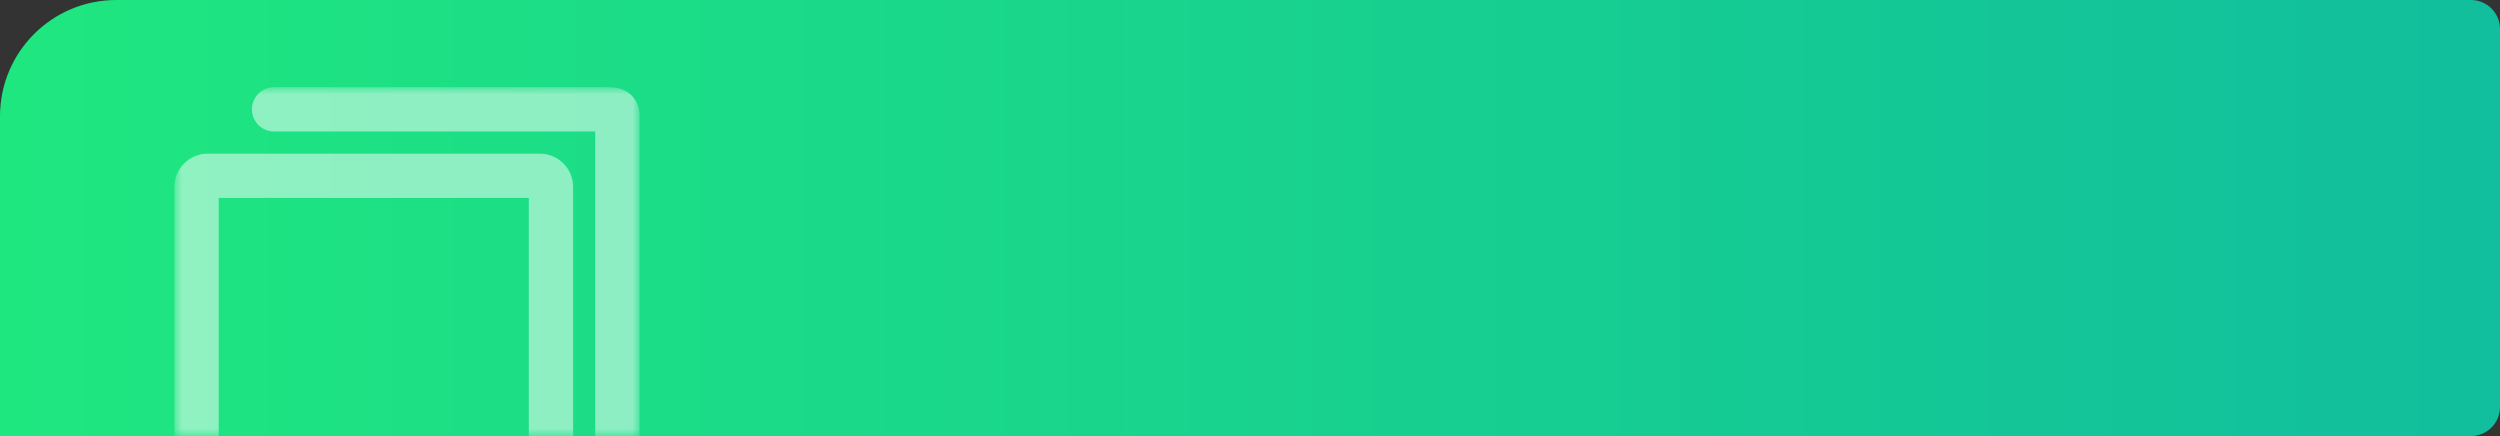 <?xml version="1.0" encoding="UTF-8"?>
<svg width="172px" height="30px" viewBox="0 0 172 30" version="1.1" xmlns="http://www.w3.org/2000/svg" xmlns:xlink="http://www.w3.org/1999/xlink">
    <rect x="0" y="0" width="172" height="30" fill="#333333" stroke="none"/>
    <!-- Generator: Sketch 53 (72520) - https://sketchapp.com -->
    <title>kemu</title>
    <desc>Created with Sketch.</desc>
    <defs>
        <linearGradient x1="100%" y1="50%" x2="0.132%" y2="50%" id="linearGradient-1">
            <stop stop-color="#11BE9D" offset="0%"></stop>
            <stop stop-color="#1FE77F" offset="100%"></stop>
        </linearGradient>
        <path d="M8,0 L170,0 C171.105,-2.02906125e-16 172,0.895 172,2 L172,28 C172,29.105 171.105,30 170,30 L0,30 L0,8 C-5.41083001e-16,3.582 3.582,8.11624501e-16 8,0 Z" id="path-2"></path>
        <polygon id="path-4" points="0 0 32 0 32 35.048 0 35.048"></polygon>
    </defs>
    <g id="训管动态" stroke="none" stroke-width="1" fill="none" fill-rule="evenodd">
        <g id="军事训练-共同训练-军事体育-军事成绩评定" transform="translate(-210, -619)">
            <g id="体型" transform="translate(210, 619)">
                <g id="kemu">
                    <g id="分组">
                        <mask id="mask-3" fill="white">
                            <use xlink:href="#path-2"></use>
                        </mask>
                        <use id="Mask" fill="url(#linearGradient-1)" xlink:href="#path-2"></use>
                        <g opacity="0.5" mask="url(#mask-3)">
                            <g transform="translate(12, 6)">
                                <mask id="mask-5" fill="white">
                                    <use xlink:href="#path-4"></use>
                                </mask>
                                <g id="Clip-2" stroke="none" fill="none"></g>
                                <path d="M3.048,32 L24.381,32 L24.381,7.619 L3.048,7.619 L3.048,32 Z M25.143,4.571 L2.286,4.571 C1.026,4.571 0,5.597 0,6.857 L0,32.762 C0,34.022 1.026,35.048 2.286,35.048 L25.143,35.048 C26.403,35.048 27.429,34.022 27.429,32.762 L27.429,6.857 C27.429,5.597 26.403,4.571 25.143,4.571 L25.143,4.571 Z" id="Fill-1" stroke="none" fill="#FFFFFF" fill-rule="evenodd" mask="url(#mask-5)"></path>
                                <path d="M31.455,0.57 C30.88,-0.003 30.156,0 29.672,-0 L6.857,-0 C6.015,-0 5.333,0.682 5.333,1.523 C5.333,2.365 6.015,3.047 6.857,3.047 L28.953,3.047 L28.953,28.19 C28.953,29.032 29.634,29.714 30.476,29.714 C31.317,29.714 32,29.032 32,28.19 L32,1.942 C32,1.258 31.704,0.819 31.455,0.57" id="Fill-3" stroke="none" fill="#FFFFFF" fill-rule="evenodd" mask="url(#mask-5)"></path>
                            </g>
                        </g>
                    </g>
                </g>
            </g>
        </g>
    </g>
</svg>